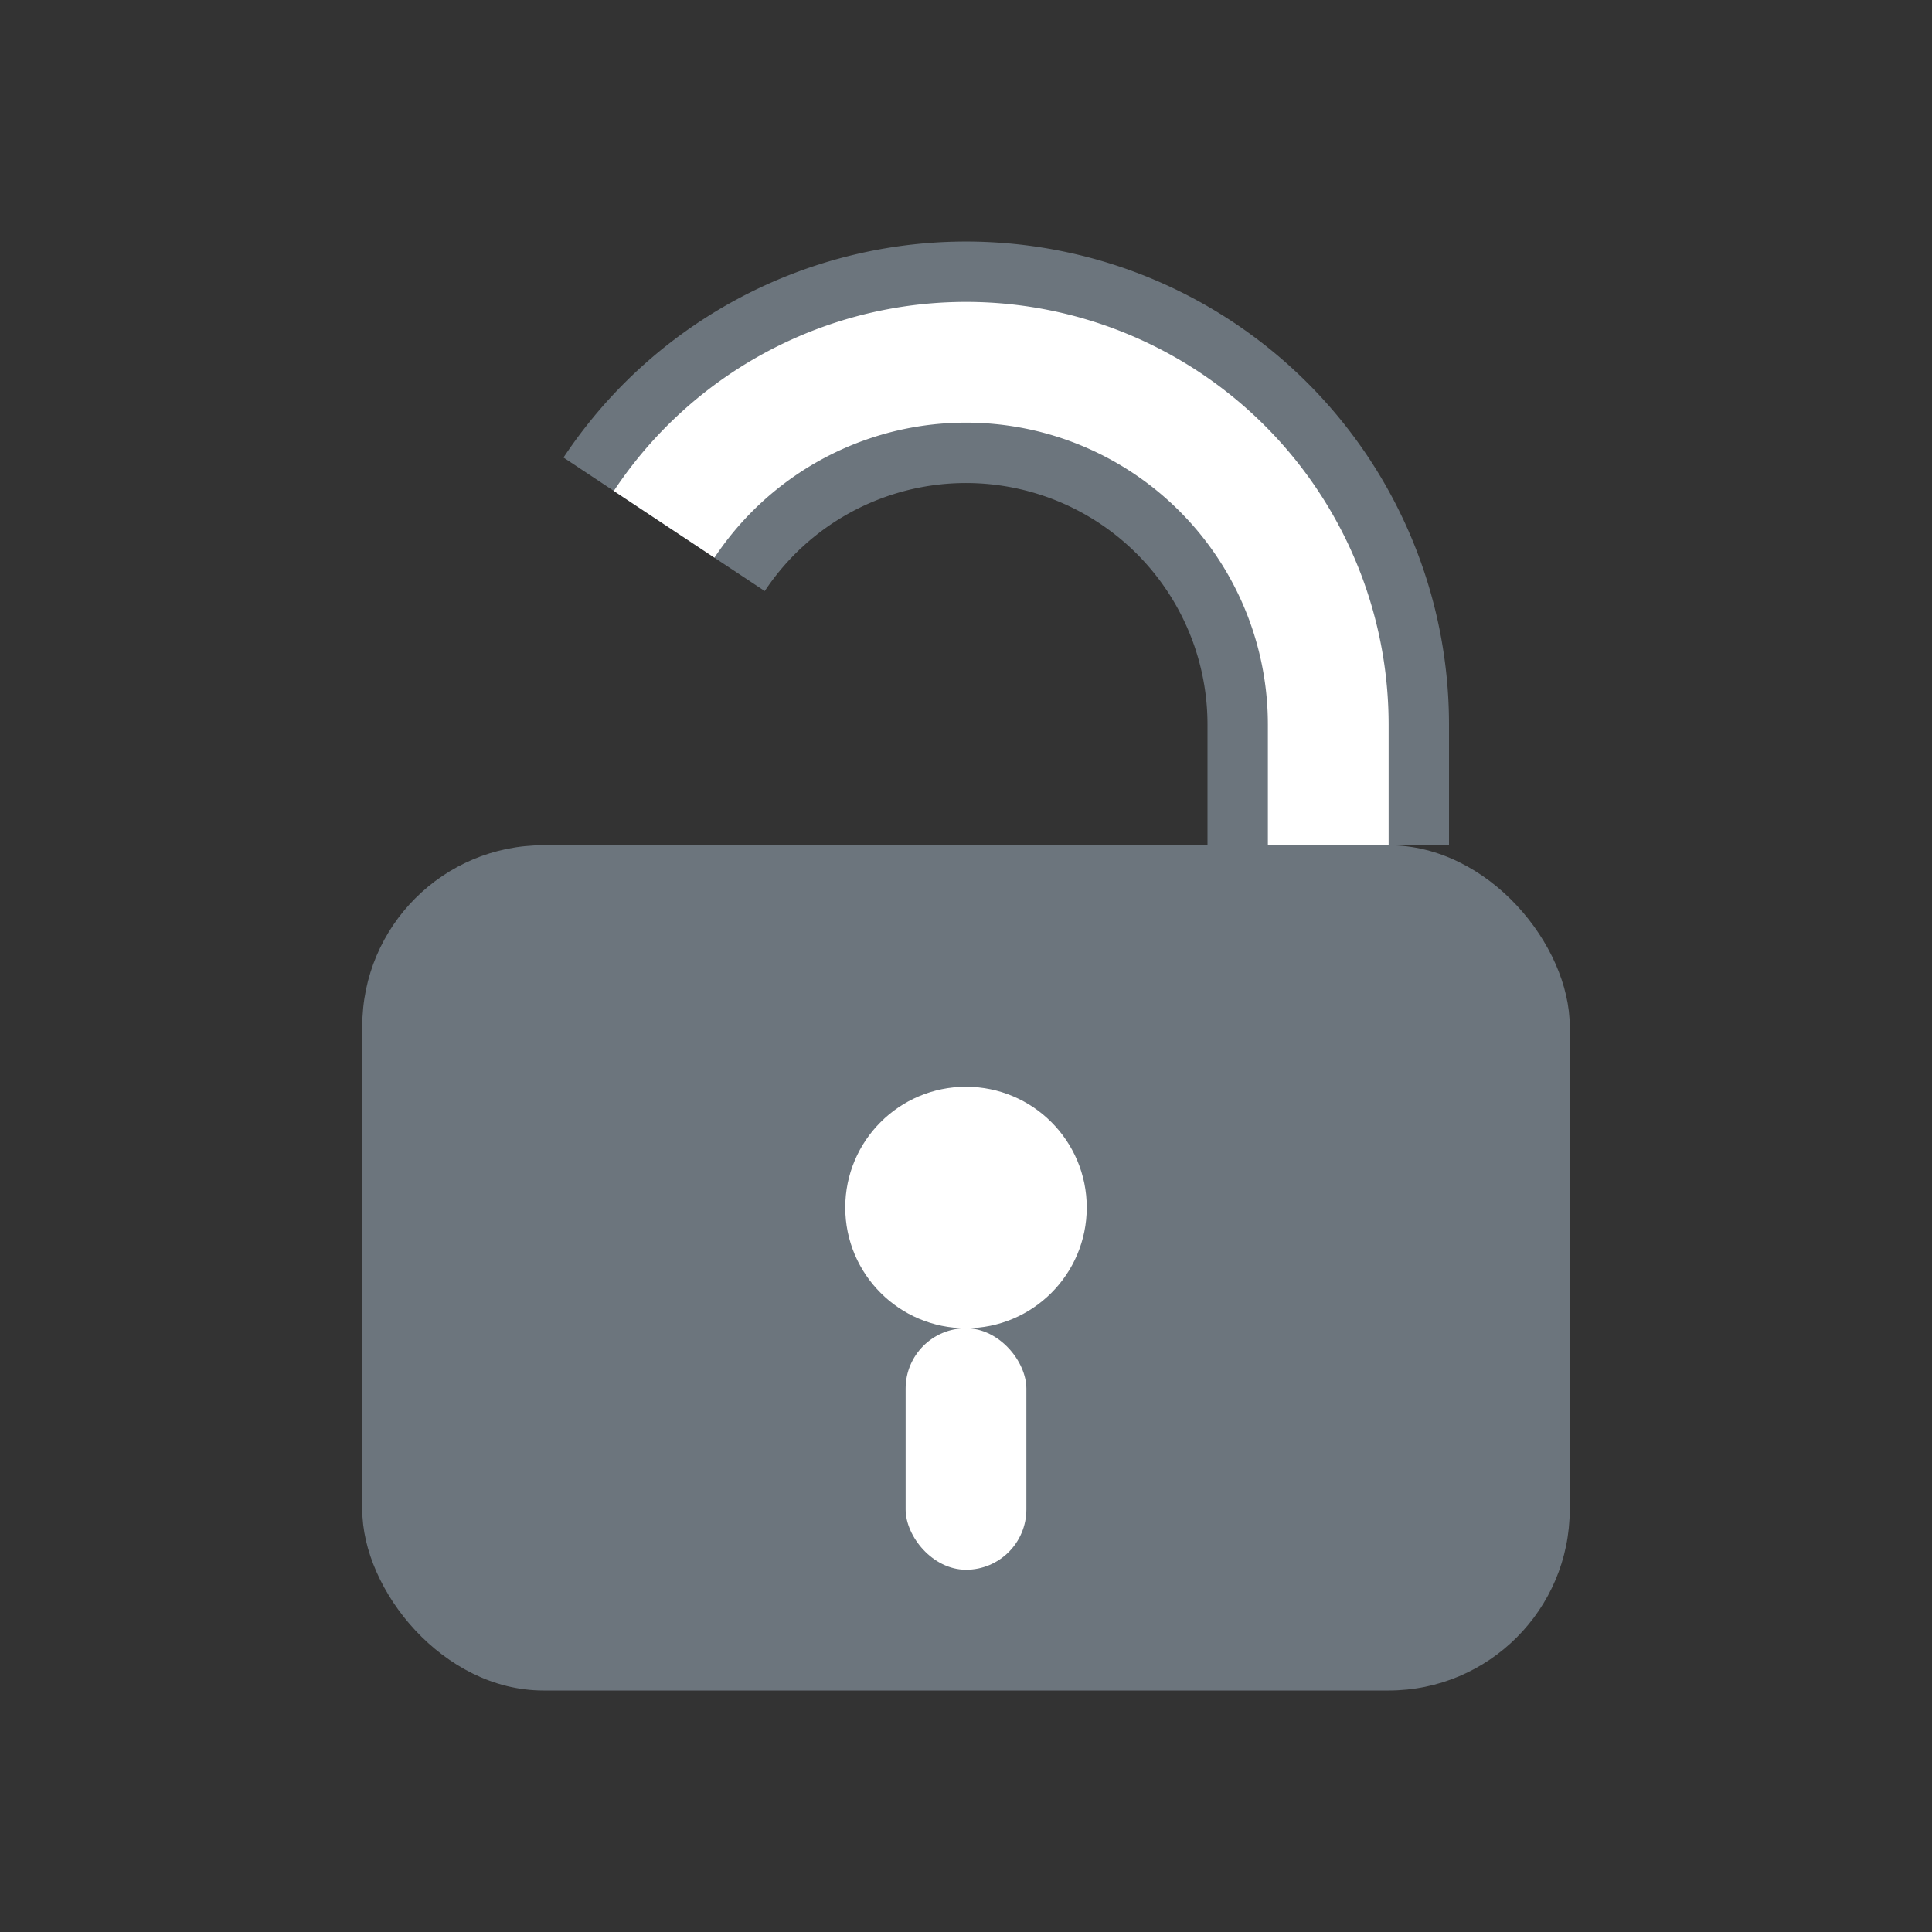 <?xml version="1.0" encoding="UTF-8"?>
<svg xmlns="http://www.w3.org/2000/svg" width="16" height="16" viewBox="0 0 16 16">
  <rect x="0" y="0" width="16" height="16" fill="#333333" stroke="none"/>
  <rect x="3" y="7" width="10" height="7" rx="1.5" ry="1.5" fill="#6c757d"/>
  <path d="M11 7V6a3 3 0 0 0-5.5-1.658" fill="none" stroke="#6c757d" stroke-width="2"/>
  <path d="M11 7V6a3 3 0 0 0-5.5-1.658" fill="none" stroke="#fff" stroke-width="1"/>
  <circle cx="8" cy="10" r="1" fill="#fff"/>
  <rect x="7.5" y="11" width="1" height="2" rx="0.5" fill="#fff"/>
</svg>
